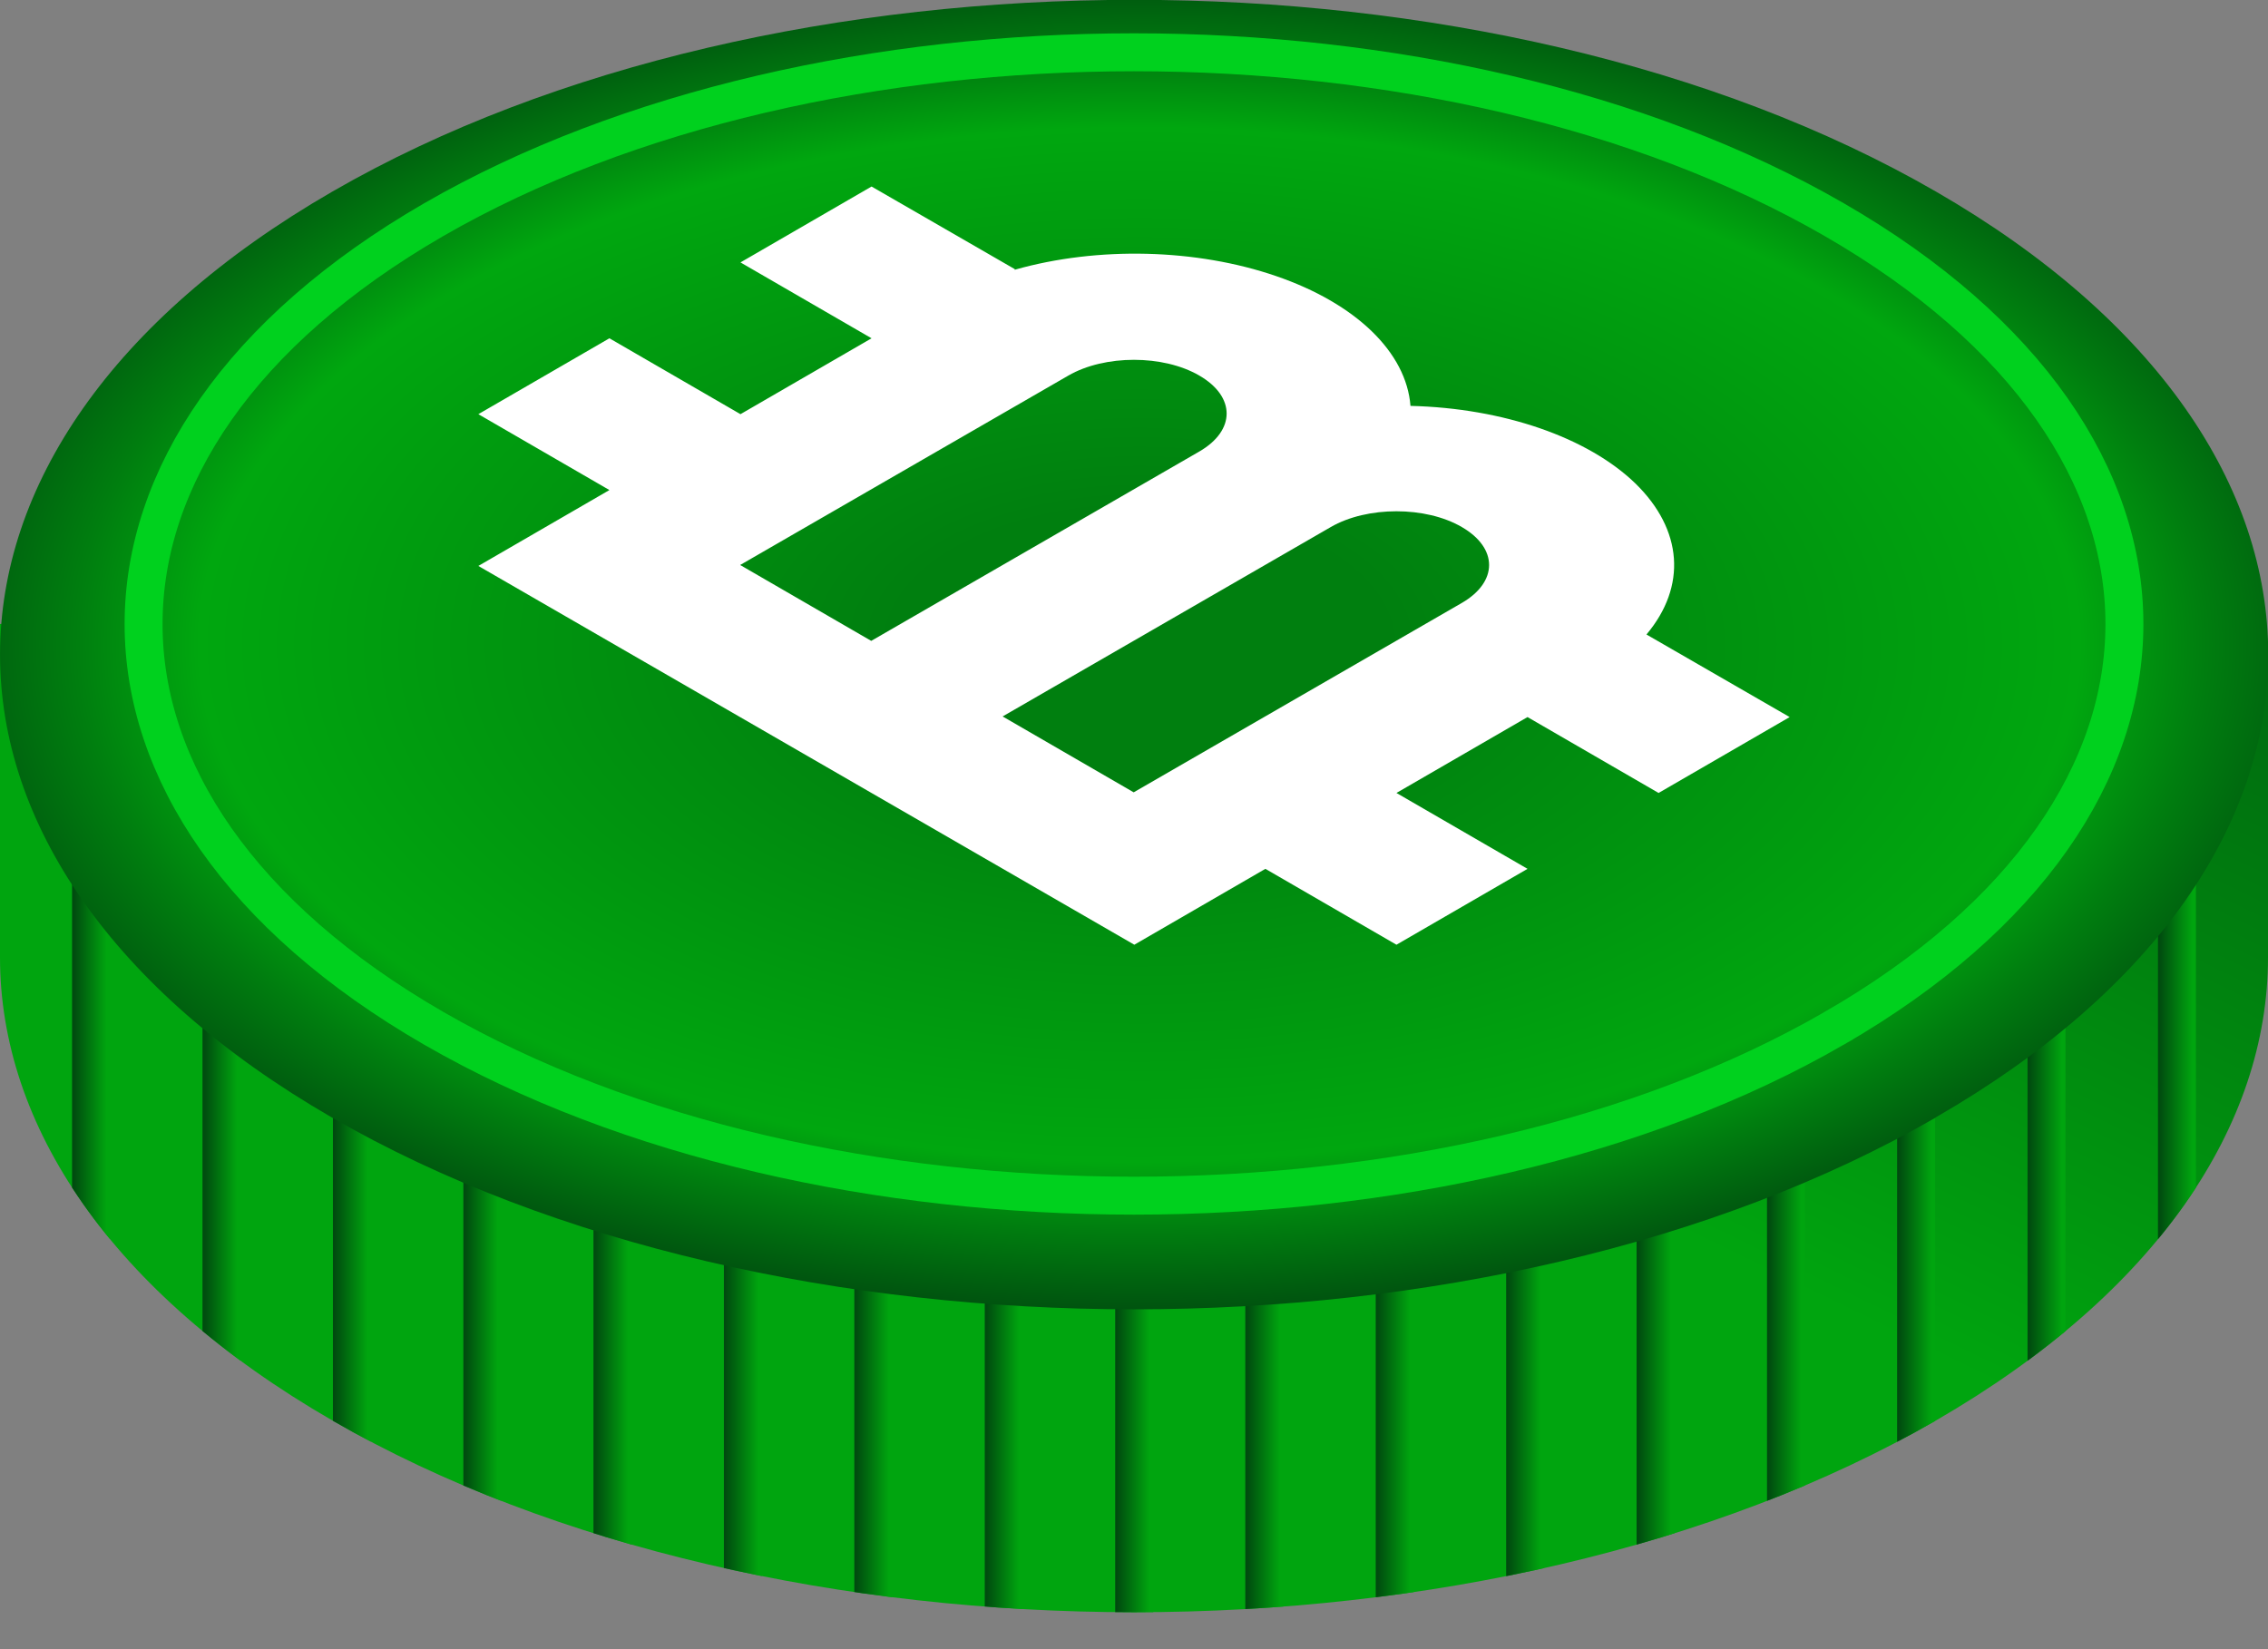<?xml version="1.0" encoding="UTF-8"?>
<svg id="Layer_2" data-name="Layer 2" xmlns="http://www.w3.org/2000/svg" xmlns:xlink="http://www.w3.org/1999/xlink" viewBox="0 0 71.12 51.73">
  <rect x="0" y="0" width="71.12" height="51.73" fill="#808080" stroke="none"/>
  <defs>
    <style>
      .cls-1 {
        stroke: #00d11e;
        stroke-miterlimit: 10;
        stroke-width: 1.19px;
      }

      .cls-1, .cls-2 {
        fill: none;
      }

      .cls-3 {
        fill: url(#linear-gradient-2);
      }

      .cls-4 {
        fill: #fff;
      }

      .cls-5 {
        fill: url(#linear-gradient-17);
      }

      .cls-6 {
        fill: url(#linear-gradient-15);
      }

      .cls-7 {
        fill: url(#linear-gradient-18);
      }

      .cls-8 {
        fill: url(#linear-gradient-14);
      }

      .cls-9 {
        fill: url(#linear-gradient-6);
      }

      .cls-10 {
        fill: url(#linear-gradient-11);
      }

      .cls-11 {
        fill: url(#linear-gradient-10);
      }

      .cls-12 {
        fill: url(#radial-gradient);
      }

      .cls-13 {
        fill: url(#linear-gradient-16);
      }

      .cls-14 {
        fill: url(#linear-gradient-5);
      }

      .cls-15 {
        clip-path: url(#clippath);
      }

      .cls-16 {
        fill: url(#linear-gradient-7);
      }

      .cls-17 {
        fill: url(#linear-gradient-9);
      }

      .cls-18 {
        fill: url(#linear-gradient-3);
      }

      .cls-19 {
        fill: url(#linear-gradient);
      }

      .cls-20 {
        fill: url(#linear-gradient-4);
      }

      .cls-21 {
        fill: url(#linear-gradient-8);
      }

      .cls-22 {
        fill: url(#linear-gradient-12);
      }

      .cls-23 {
        fill: url(#linear-gradient-13);
      }
    </style>
    <linearGradient id="linear-gradient" x1="32.07" y1="33.37" x2="52.89" y2="-9.31" gradientUnits="userSpaceOnUse">
      <stop offset=".09" stop-color="#00a50f"/>
      <stop offset=".89" stop-color="#004a0f"/>
    </linearGradient>
    <clipPath id="clippath">
      <path class="cls-2" d="m0,19.57l71.12-3.19v13.65h0c0,5.25-3.47,10.51-10.41,14.52-13.89,8.02-36.4,8.02-50.29,0C3.47,40.54,0,35.28,0,30.03H0v-10.46Z"/>
    </clipPath>
    <linearGradient id="linear-gradient-2" x1="3.45" y1="35.03" x2="2.26" y2="35.03" gradientUnits="userSpaceOnUse">
      <stop offset=".09" stop-color="#00a50f"/>
      <stop offset=".97" stop-color="#004a0f"/>
    </linearGradient>
    <linearGradient id="linear-gradient-3" x1="7.54" x2="6.35" xlink:href="#linear-gradient-2"/>
    <linearGradient id="linear-gradient-4" x1="11.63" x2="10.44" xlink:href="#linear-gradient-2"/>
    <linearGradient id="linear-gradient-5" x1="15.71" x2="14.53" xlink:href="#linear-gradient-2"/>
    <linearGradient id="linear-gradient-6" x1="19.8" x2="18.61" xlink:href="#linear-gradient-2"/>
    <linearGradient id="linear-gradient-7" x1="23.89" x2="22.7" xlink:href="#linear-gradient-2"/>
    <linearGradient id="linear-gradient-8" x1="27.98" x2="26.79" xlink:href="#linear-gradient-2"/>
    <linearGradient id="linear-gradient-9" x1="32.06" x2="30.88" xlink:href="#linear-gradient-2"/>
    <linearGradient id="linear-gradient-10" x1="36.15" x2="34.97" xlink:href="#linear-gradient-2"/>
    <linearGradient id="linear-gradient-11" x1="40.24" x2="39.05" xlink:href="#linear-gradient-2"/>
    <linearGradient id="linear-gradient-12" x1="44.33" x2="43.14" xlink:href="#linear-gradient-2"/>
    <linearGradient id="linear-gradient-13" x1="48.42" x2="47.23" xlink:href="#linear-gradient-2"/>
    <linearGradient id="linear-gradient-14" x1="52.5" x2="51.32" xlink:href="#linear-gradient-2"/>
    <linearGradient id="linear-gradient-15" x1="56.59" x2="55.41" xlink:href="#linear-gradient-2"/>
    <linearGradient id="linear-gradient-16" x1="60.68" x2="59.49" xlink:href="#linear-gradient-2"/>
    <linearGradient id="linear-gradient-17" x1="64.77" x2="63.58" xlink:href="#linear-gradient-2"/>
    <linearGradient id="linear-gradient-18" x1="68.86" x2="67.67" xlink:href="#linear-gradient-2"/>
    <radialGradient id="radial-gradient" cx="35.73" cy="20.22" fx="35.73" fy="20.22" r="38.8" gradientTransform="translate(71.46 31.34) rotate(-180) scale(1 .55)" gradientUnits="userSpaceOnUse">
      <stop offset=".2" stop-color="#007f0f"/>
      <stop offset=".76" stop-color="#00a70f"/>
      <stop offset=".86" stop-color="#007e0f"/>
      <stop offset="1" stop-color="#004b0f"/>
    </radialGradient>
  </defs>
  <g id="OBJECTS">
    <g>
      <g>
        <path class="cls-19" d="m0,19.57l71.12.59v9.87h0c0,5.25-3.47,10.51-10.41,14.52-13.89,8.02-36.4,8.02-50.29,0C3.47,40.54,0,35.28,0,30.03H0v-10.46Z"/>
        <g class="cls-15">
          <g>
            <rect class="cls-3" x="2.26" y="18.32" width="1.19" height="33.41"/>
            <rect class="cls-18" x="6.35" y="18.32" width="1.19" height="33.41"/>
            <rect class="cls-20" x="10.44" y="18.32" width="1.19" height="33.41"/>
            <rect class="cls-14" x="14.53" y="18.32" width="1.19" height="33.41"/>
            <rect class="cls-9" x="18.61" y="18.32" width="1.19" height="33.41"/>
            <rect class="cls-16" x="22.7" y="18.32" width="1.19" height="33.41"/>
            <rect class="cls-21" x="26.79" y="18.32" width="1.19" height="33.41"/>
            <rect class="cls-17" x="30.88" y="18.32" width="1.19" height="33.41"/>
            <rect class="cls-11" x="34.97" y="18.32" width="1.19" height="33.41"/>
            <rect class="cls-10" x="39.05" y="18.32" width="1.19" height="33.41"/>
            <rect class="cls-22" x="43.14" y="18.32" width="1.19" height="33.41"/>
            <rect class="cls-23" x="47.23" y="18.32" width="1.19" height="33.41"/>
            <rect class="cls-8" x="51.32" y="18.32" width="1.19" height="33.41"/>
            <rect class="cls-6" x="55.41" y="18.32" width="1.19" height="33.41"/>
            <rect class="cls-13" x="59.49" y="18.32" width="1.19" height="33.41"/>
            <rect class="cls-5" x="63.58" y="18.32" width="1.19" height="33.41"/>
            <rect class="cls-7" x="67.67" y="18.32" width="1.19" height="33.41"/>
          </g>
        </g>
        <path class="cls-12" d="m60.7,35.05c-13.89,8.02-36.4,8.02-50.29,0C-3.47,27.03-3.47,14.03,10.42,6.01c13.89-8.02,36.4-8.02,50.29,0,13.89,8.02,13.89,21.02,0,29.03Z"/>
        <path class="cls-1" d="m57.52,32.25c-12.13,7-31.79,7-43.92,0C1.47,25.25,1.47,13.9,13.6,6.89,25.73-.11,45.39-.11,57.52,6.89c12.13,7,12.13,18.36,0,25.36Z"/>
      </g>
      <path class="cls-4" d="m31.82,8.44l-4.49-2.59-4.11,2.38,4.11,2.38-4.11,2.38-4.11-2.38-4.11,2.38,4.11,2.38-4.11,2.38,20.57,11.88,4.11-2.38,4.11,2.38,4.11-2.38-4.11-2.38,4.11-2.38,4.11,2.38,4.11-2.38-4.49-2.59c1.27-1.51,1.14-3.29-.35-4.74-1.49-1.44-4.14-2.36-7.05-2.43-.13-1.68-1.71-3.21-4.21-4.07-2.5-.86-5.59-.94-8.2-.2Zm-8.61,9.28l10.29-5.94c1.14-.66,2.98-.66,4.11,0,1.14.66,1.14,1.72,0,2.38l-10.29,5.94-4.11-2.38Zm22.63,1.19l-10.29,5.94-4.11-2.38,10.29-5.94c1.14-.66,2.98-.66,4.11,0,1.14.66,1.14,1.72,0,2.38Z"/>
    </g>
  </g>
</svg>